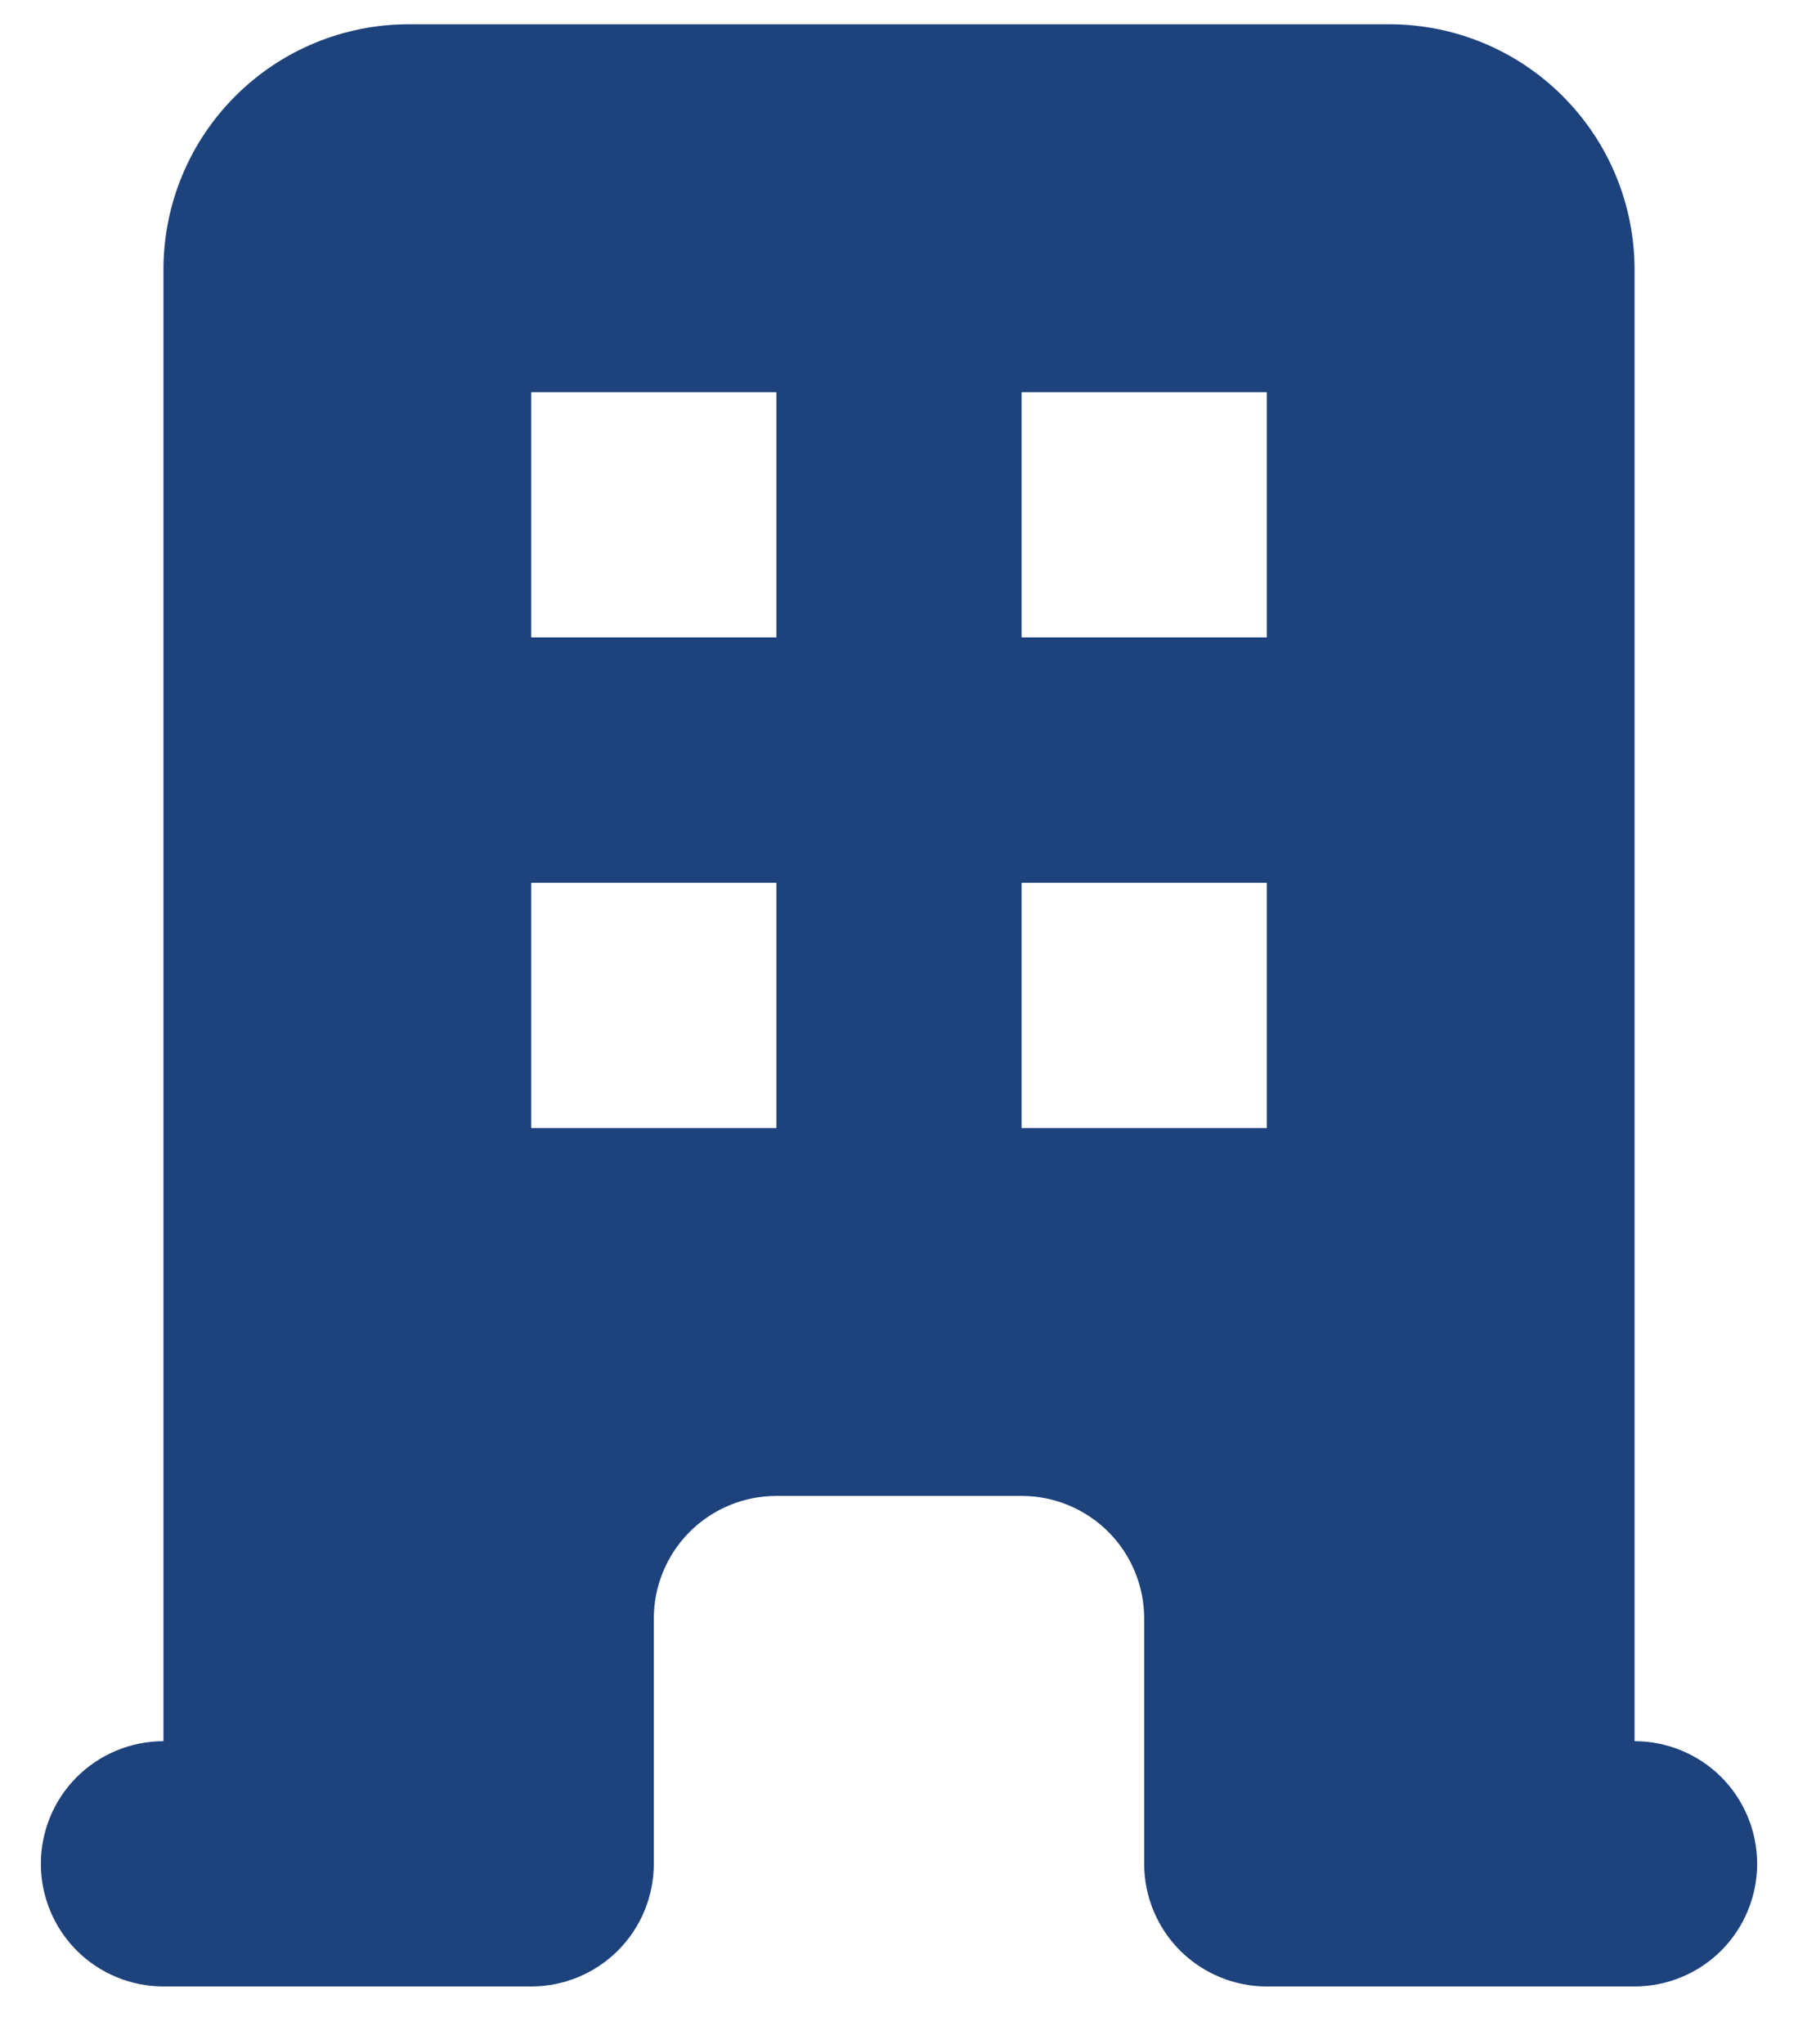 <svg width="22" height="25" viewBox="0 0 22 25" fill="none" xmlns="http://www.w3.org/2000/svg">
<path fill-rule="evenodd" clip-rule="evenodd" d="M2 3.297C2 2.501 2.316 1.738 2.879 1.176C3.441 0.613 4.204 0.297 5 0.297H17C17.796 0.297 18.559 0.613 19.121 1.176C19.684 1.738 20 2.501 20 3.297V21.297C20.398 21.297 20.779 21.455 21.061 21.736C21.342 22.017 21.5 22.399 21.5 22.797C21.5 23.195 21.342 23.576 21.061 23.858C20.779 24.139 20.398 24.297 20 24.297H15.5C15.102 24.297 14.721 24.139 14.439 23.858C14.158 23.576 14 23.195 14 22.797V19.797C14 19.399 13.842 19.017 13.561 18.736C13.279 18.455 12.898 18.297 12.5 18.297H9.5C9.102 18.297 8.721 18.455 8.439 18.736C8.158 19.017 8 19.399 8 19.797V22.797C8 23.195 7.842 23.576 7.561 23.858C7.279 24.139 6.898 24.297 6.5 24.297H2C1.602 24.297 1.221 24.139 0.939 23.858C0.658 23.576 0.5 23.195 0.5 22.797C0.5 22.399 0.658 22.017 0.939 21.736C1.221 21.455 1.602 21.297 2 21.297V3.297ZM6.5 4.797H9.5V7.797H6.5V4.797ZM9.5 10.797H6.5V13.797H9.5V10.797ZM12.5 4.797H15.5V7.797H12.5V4.797ZM15.5 10.797H12.5V13.797H15.5V10.797Z" fill="#1D427C"/>
</svg>
